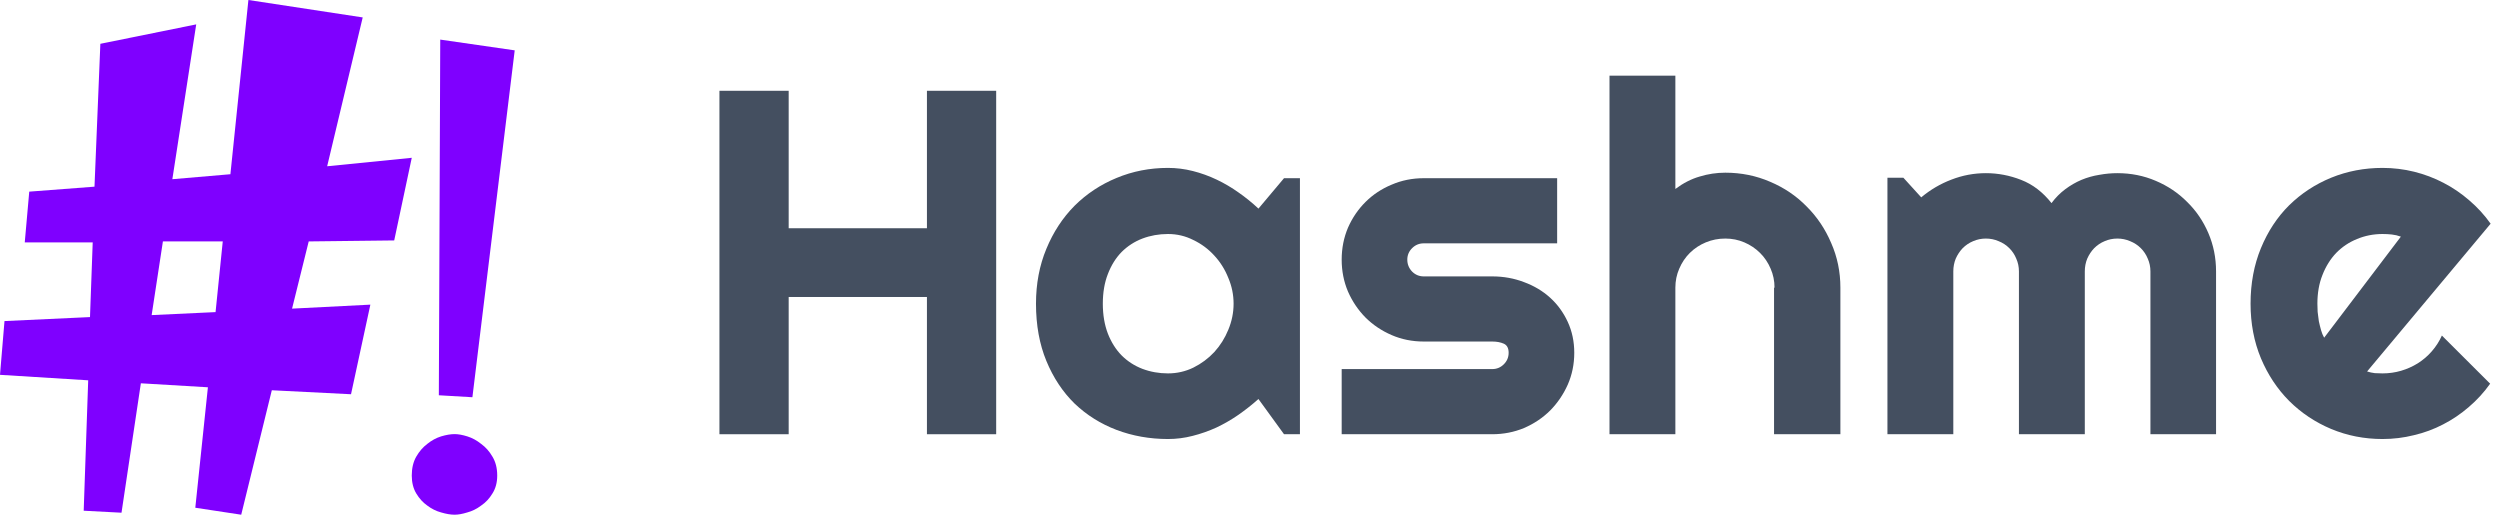 <svg width="204" height="42" viewBox="0 0 204 42" fill="none" xmlns="http://www.w3.org/2000/svg">
<path d="M64.356 35.433H58.706V7.408H64.356V18.625H75.638V7.408H81.288V35.433H75.638V24.234H64.356V35.433Z" fill="#444F60"/>
<path d="M106.075 35.433H104.776L102.689 32.56C102.177 33.016 101.632 33.446 101.055 33.85C100.49 34.24 99.893 34.586 99.263 34.885C98.633 35.172 97.983 35.4 97.314 35.569C96.658 35.739 95.988 35.824 95.306 35.824C93.823 35.824 92.425 35.576 91.112 35.081C89.813 34.586 88.671 33.869 87.687 32.931C86.715 31.98 85.948 30.82 85.383 29.452C84.819 28.084 84.537 26.527 84.537 24.782C84.537 23.153 84.819 21.661 85.383 20.306C85.948 18.938 86.715 17.766 87.687 16.788C88.671 15.811 89.813 15.056 91.112 14.521C92.425 13.974 93.823 13.701 95.306 13.701C95.988 13.701 96.664 13.785 97.334 13.955C98.003 14.124 98.653 14.358 99.283 14.658C99.913 14.958 100.51 15.31 101.074 15.713C101.652 16.117 102.19 16.554 102.689 17.023L104.776 14.541H106.075V35.433ZM100.661 24.782C100.661 24.052 100.517 23.348 100.228 22.671C99.952 21.98 99.572 21.375 99.086 20.853C98.6 20.319 98.029 19.896 97.373 19.583C96.73 19.257 96.041 19.095 95.306 19.095C94.571 19.095 93.875 19.218 93.219 19.466C92.576 19.713 92.011 20.078 91.526 20.56C91.053 21.042 90.679 21.642 90.403 22.358C90.128 23.062 89.99 23.87 89.99 24.782C89.99 25.694 90.128 26.508 90.403 27.224C90.679 27.928 91.053 28.521 91.526 29.003C92.011 29.485 92.576 29.85 93.219 30.097C93.875 30.345 94.571 30.469 95.306 30.469C96.041 30.469 96.73 30.312 97.373 30C98.029 29.674 98.6 29.25 99.086 28.729C99.572 28.195 99.952 27.589 100.228 26.912C100.517 26.221 100.661 25.511 100.661 24.782Z" fill="#444F60"/>
<path d="M121.766 35.433H109.481V30.117H121.766C122.134 30.117 122.449 29.987 122.711 29.726C122.974 29.465 123.105 29.153 123.105 28.788C123.105 28.41 122.974 28.163 122.711 28.045C122.449 27.928 122.134 27.869 121.766 27.869H116.175C115.243 27.869 114.37 27.694 113.557 27.342C112.743 26.99 112.034 26.514 111.43 25.915C110.826 25.303 110.347 24.593 109.993 23.785C109.652 22.977 109.481 22.111 109.481 21.186C109.481 20.261 109.652 19.394 109.993 18.586C110.347 17.779 110.826 17.075 111.43 16.476C112.034 15.876 112.743 15.407 113.557 15.069C114.37 14.717 115.243 14.541 116.175 14.541H127.063V19.857H116.175C115.808 19.857 115.493 19.987 115.23 20.248C114.968 20.508 114.836 20.821 114.836 21.186C114.836 21.564 114.968 21.889 115.23 22.163C115.493 22.423 115.808 22.554 116.175 22.554H121.766C122.685 22.554 123.551 22.71 124.365 23.023C125.179 23.322 125.888 23.746 126.492 24.293C127.095 24.84 127.574 25.498 127.929 26.267C128.283 27.036 128.46 27.876 128.46 28.788C128.46 29.713 128.283 30.579 127.929 31.387C127.574 32.182 127.095 32.886 126.492 33.498C125.888 34.097 125.179 34.573 124.365 34.925C123.551 35.263 122.685 35.433 121.766 35.433Z" fill="#444F60"/>
<path d="M136.71 35.433H131.335V6.176H136.71V15.42C137.353 14.938 138.016 14.6 138.698 14.404C139.381 14.196 140.076 14.091 140.785 14.091C142.084 14.091 143.305 14.339 144.447 14.834C145.589 15.316 146.58 15.987 147.42 16.847C148.273 17.694 148.942 18.691 149.428 19.837C149.927 20.971 150.176 22.182 150.176 23.472V35.433H144.762V23.472H144.801C144.801 22.925 144.696 22.41 144.486 21.928C144.276 21.433 143.988 21.003 143.62 20.638C143.253 20.274 142.826 19.987 142.34 19.779C141.855 19.57 141.336 19.466 140.785 19.466C140.221 19.466 139.689 19.57 139.19 19.779C138.692 19.987 138.258 20.274 137.891 20.638C137.523 21.003 137.235 21.433 137.025 21.928C136.815 22.41 136.71 22.925 136.71 23.472V35.433Z" fill="#444F60"/>
<path d="M180.83 35.433H175.475V22.143C175.475 21.779 175.403 21.433 175.259 21.108C175.127 20.782 174.937 20.495 174.688 20.248C174.438 20 174.15 19.811 173.821 19.681C173.493 19.538 173.145 19.466 172.778 19.466C172.41 19.466 172.063 19.538 171.735 19.681C171.42 19.811 171.137 20 170.888 20.248C170.652 20.495 170.461 20.782 170.317 21.108C170.186 21.433 170.12 21.779 170.12 22.143V35.433H164.745V22.143C164.745 21.779 164.673 21.433 164.529 21.108C164.397 20.782 164.207 20.495 163.958 20.248C163.708 20 163.42 19.811 163.091 19.681C162.763 19.538 162.416 19.466 162.048 19.466C161.681 19.466 161.333 19.538 161.005 19.681C160.69 19.811 160.407 20 160.158 20.248C159.922 20.495 159.731 20.782 159.587 21.108C159.456 21.433 159.39 21.779 159.39 22.143V35.433H154.015V14.502H155.315L156.772 16.104C157.52 15.479 158.34 14.997 159.233 14.658C160.138 14.306 161.077 14.13 162.048 14.13C163.032 14.13 163.991 14.313 164.922 14.678C165.868 15.043 166.694 15.675 167.403 16.573C167.731 16.131 168.105 15.753 168.525 15.44C168.945 15.127 169.385 14.873 169.844 14.678C170.317 14.482 170.803 14.345 171.301 14.267C171.8 14.176 172.292 14.13 172.778 14.13C173.894 14.13 174.937 14.339 175.908 14.756C176.893 15.173 177.746 15.746 178.468 16.476C179.203 17.192 179.78 18.039 180.2 19.016C180.62 19.994 180.83 21.036 180.83 22.143V35.433Z" fill="#444F60"/>
<path d="M193.155 30.312C193.365 30.378 193.575 30.423 193.785 30.449C193.995 30.462 194.205 30.469 194.415 30.469C194.94 30.469 195.445 30.397 195.931 30.254C196.417 30.11 196.869 29.908 197.29 29.648C197.723 29.374 198.103 29.049 198.431 28.671C198.773 28.28 199.048 27.85 199.258 27.381L203.196 31.309C202.697 32.013 202.12 32.645 201.463 33.205C200.82 33.765 200.118 34.24 199.357 34.631C198.609 35.022 197.815 35.315 196.974 35.511C196.148 35.719 195.294 35.824 194.415 35.824C192.932 35.824 191.534 35.55 190.222 35.003C188.922 34.456 187.78 33.693 186.796 32.716C185.825 31.739 185.057 30.579 184.492 29.237C183.928 27.882 183.646 26.397 183.646 24.782C183.646 23.127 183.928 21.616 184.492 20.248C185.057 18.88 185.825 17.713 186.796 16.749C187.78 15.785 188.922 15.036 190.222 14.502C191.534 13.968 192.932 13.701 194.415 13.701C195.294 13.701 196.154 13.805 196.994 14.013C197.834 14.222 198.628 14.521 199.376 14.912C200.138 15.303 200.846 15.785 201.503 16.358C202.159 16.919 202.737 17.551 203.235 18.254L193.155 30.312ZM195.911 19.309C195.662 19.218 195.413 19.16 195.163 19.134C194.927 19.108 194.678 19.095 194.415 19.095C193.68 19.095 192.984 19.231 192.328 19.505C191.685 19.765 191.121 20.143 190.635 20.638C190.162 21.134 189.788 21.733 189.513 22.436C189.237 23.127 189.099 23.909 189.099 24.782C189.099 24.977 189.106 25.198 189.119 25.446C189.145 25.694 189.178 25.948 189.217 26.208C189.27 26.456 189.329 26.697 189.395 26.931C189.46 27.166 189.546 27.374 189.651 27.557L195.911 19.309Z" fill="#444F60"/>
<path d="M38.548 32.414L35.809 32.254L35.924 3.231L42 4.109L38.548 32.414ZM40.573 38.805C40.573 39.373 40.443 39.861 40.182 40.269C39.936 40.678 39.63 41.006 39.261 41.254C38.908 41.521 38.533 41.707 38.134 41.814C37.735 41.938 37.39 42 37.098 42C36.776 42 36.408 41.938 35.993 41.814C35.594 41.707 35.219 41.521 34.866 41.254C34.513 41.006 34.214 40.678 33.968 40.269C33.723 39.861 33.6 39.373 33.6 38.805C33.6 38.201 33.723 37.686 33.968 37.26C34.214 36.834 34.513 36.488 34.866 36.222C35.219 35.938 35.594 35.734 35.993 35.609C36.408 35.485 36.776 35.423 37.098 35.423C37.39 35.423 37.735 35.485 38.134 35.609C38.533 35.734 38.908 35.938 39.261 36.222C39.63 36.488 39.936 36.834 40.182 37.26C40.443 37.686 40.573 38.201 40.573 38.805Z" fill="#7F00FF"/>
<path d="M2.387 15.638L7.711 15.232L8.189 3.574L16.011 1.99L14.064 14.623L18.801 14.217L20.27 0L29.597 1.422L26.696 13.567L33.6 12.876L32.168 19.619L25.191 19.7L23.832 25.184L30.222 24.859L28.643 32.17L22.18 31.845L19.683 42L15.937 41.431L16.965 31.602L11.494 31.277L9.915 41.837L6.83 41.675L7.197 31.033L0 30.586L0.367 26.199L7.344 25.874L7.565 19.781H2.02L2.387 15.638ZM12.375 25.712L17.59 25.468L18.177 19.7H13.293L12.375 25.712Z" fill="#7F00FF"/>
</svg>
